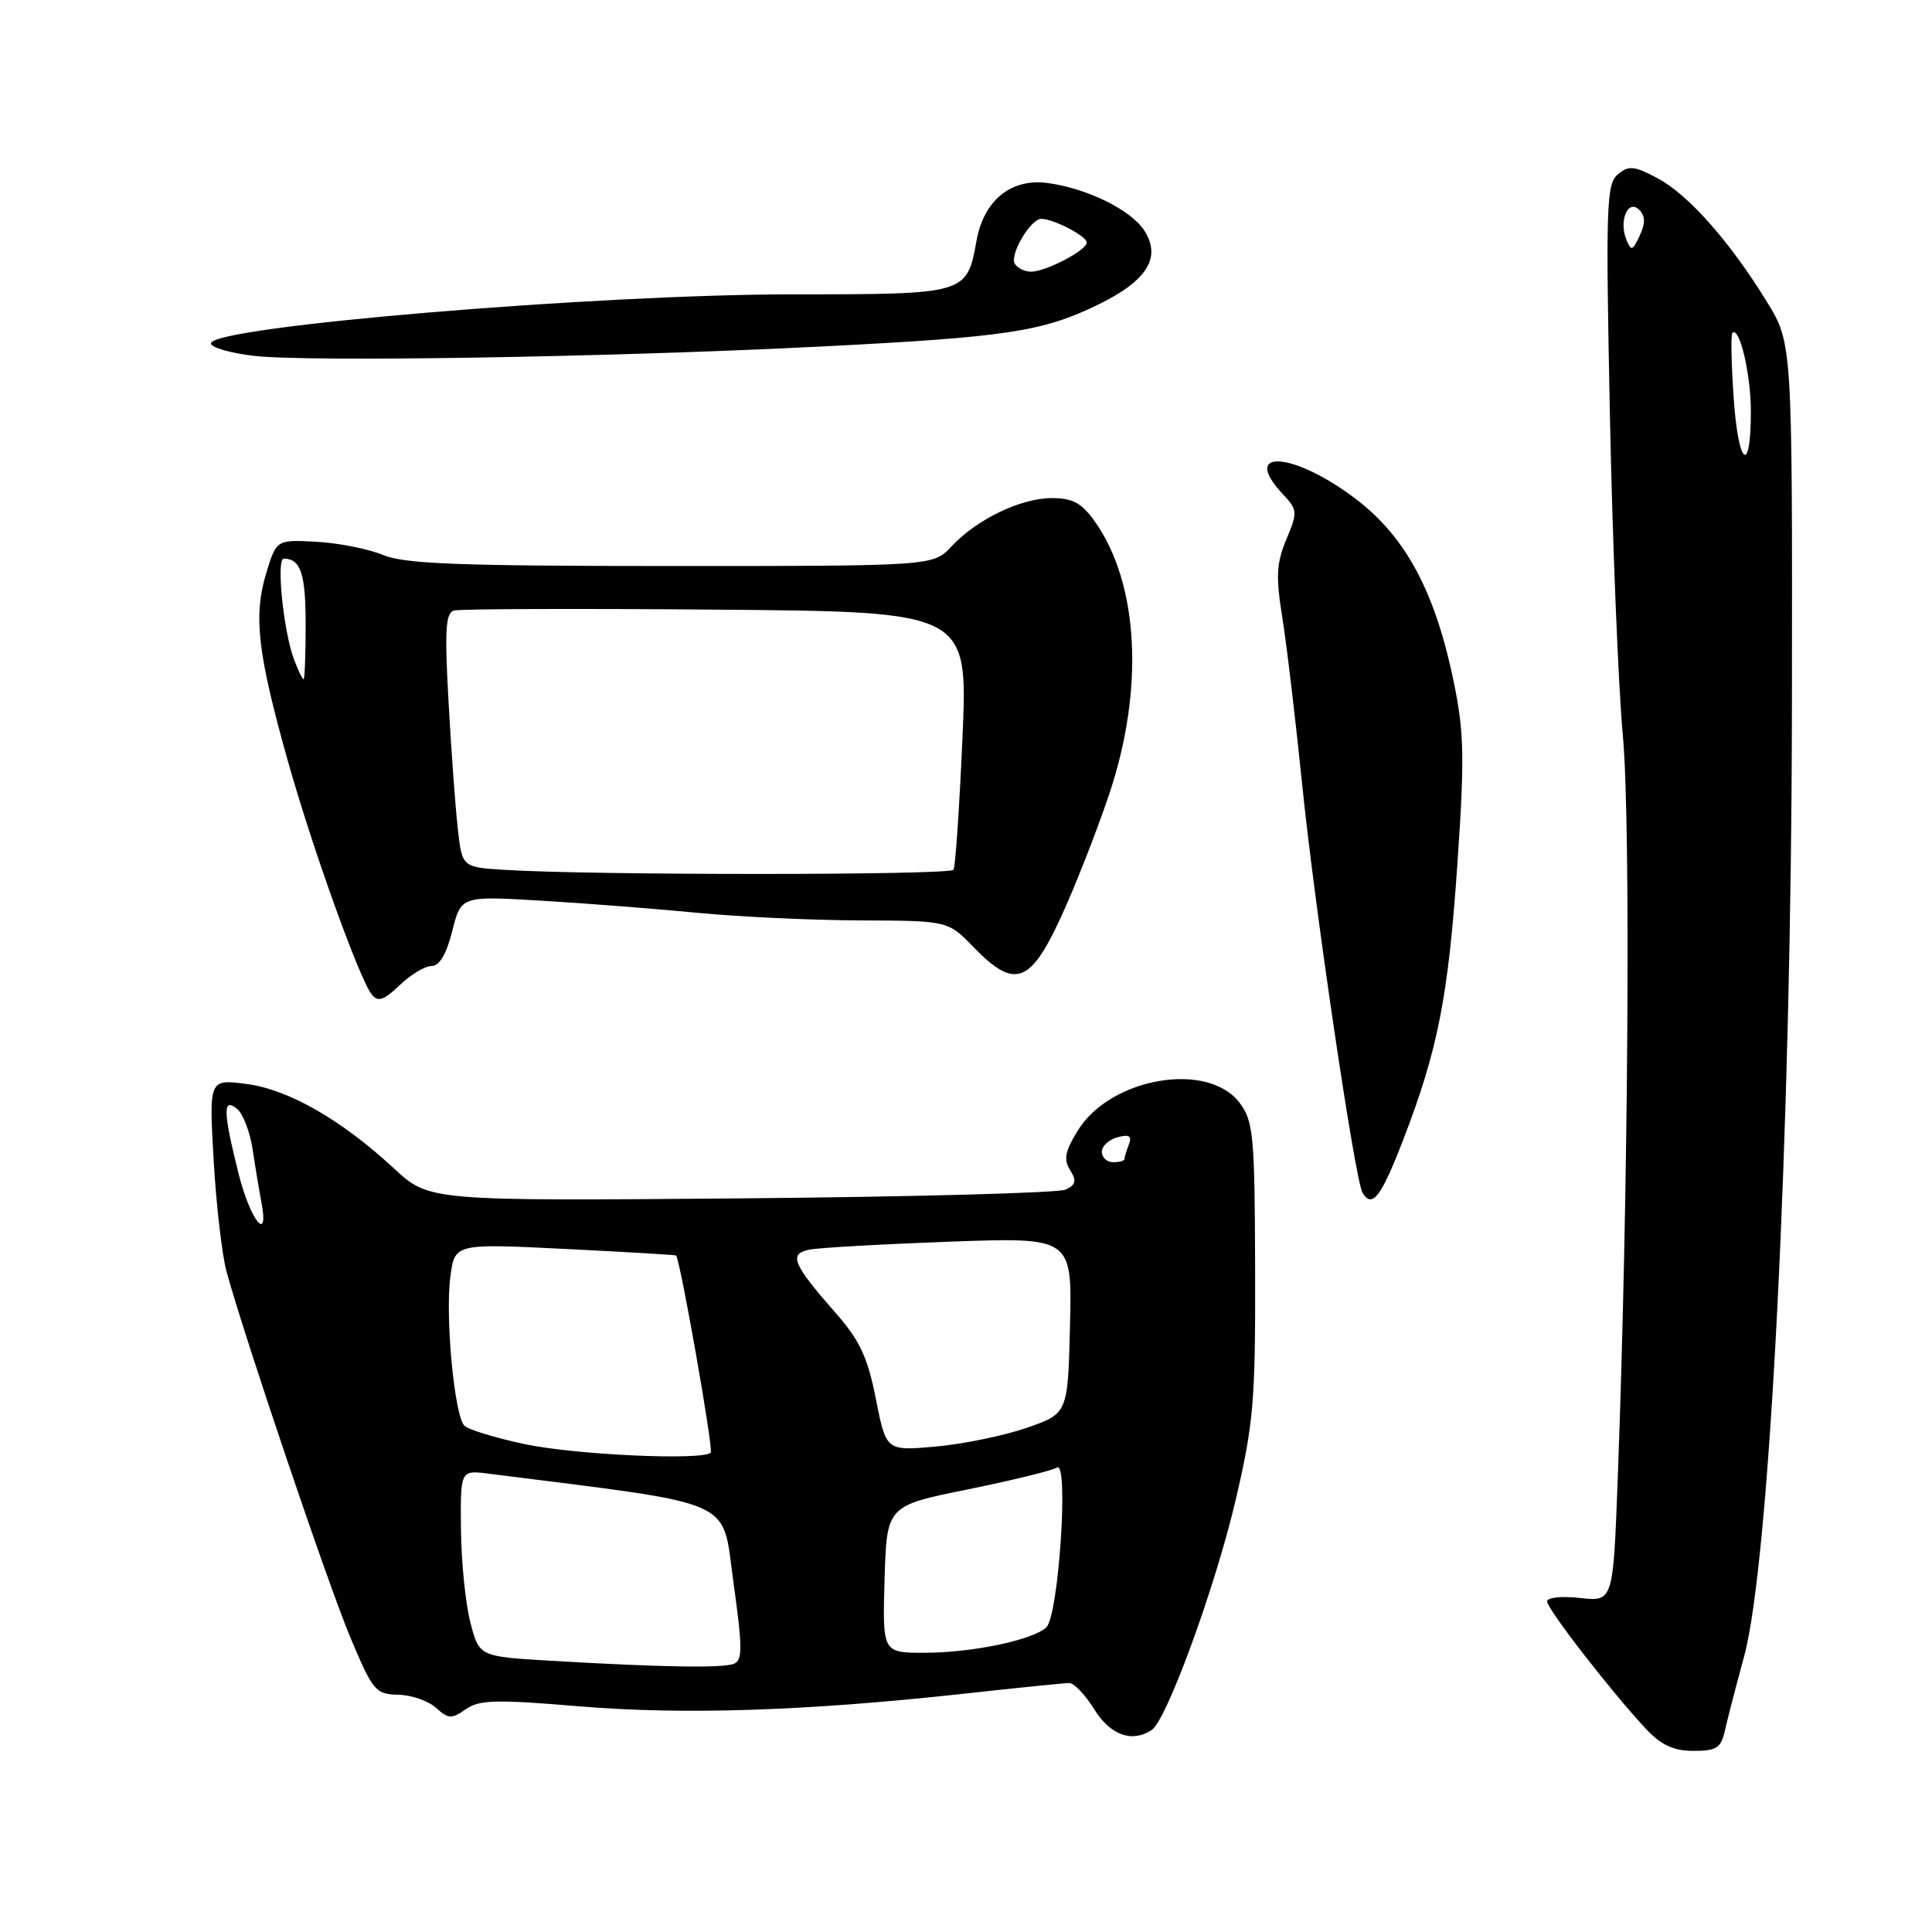 <?xml version="1.0" encoding="UTF-8" standalone="no"?>
<!DOCTYPE svg PUBLIC "-//W3C//DTD SVG 1.1//EN" "http://www.w3.org/Graphics/SVG/1.1/DTD/svg11.dtd" >
<svg xmlns="http://www.w3.org/2000/svg" xmlns:xlink="http://www.w3.org/1999/xlink" version="1.1" viewBox="0 0 256 256">
 <g >
 <path fill="currentColor"
d=" M 228.57 229.25 C 228.91 227.74 230.05 223.35 231.10 219.50 C 234.50 207.05 237.37 150.00 237.44 93.50 C 237.50 45.50 237.50 45.50 234.13 40.00 C 229.25 32.04 223.71 25.78 219.62 23.61 C 216.54 21.97 215.82 21.90 214.38 23.10 C 212.85 24.37 212.76 27.22 213.32 55.00 C 213.66 71.77 214.43 90.90 215.04 97.50 C 216.10 109.18 215.76 158.59 214.36 195.87 C 213.75 212.23 213.75 212.23 209.37 211.74 C 206.93 211.46 205.00 211.67 205.00 212.20 C 205.00 213.21 213.69 224.40 218.17 229.16 C 220.14 231.25 221.79 232.00 224.40 232.00 C 227.47 232.00 228.05 231.62 228.57 229.25 Z  M 152.61 229.23 C 154.60 227.92 161.05 210.23 163.74 198.72 C 166.11 188.59 166.36 185.62 166.31 168.16 C 166.26 150.50 166.09 148.59 164.28 146.16 C 160.11 140.56 147.17 142.75 142.82 149.79 C 141.13 152.52 140.91 153.63 141.79 155.04 C 142.68 156.46 142.56 156.99 141.20 157.63 C 140.27 158.07 120.91 158.59 98.18 158.79 C 56.86 159.14 56.86 159.14 52.18 154.80 C 45.21 148.35 38.18 144.33 32.60 143.62 C 27.70 143.00 27.70 143.00 28.31 153.75 C 28.65 159.66 29.42 166.30 30.02 168.50 C 32.44 177.34 43.45 209.88 46.42 216.96 C 49.40 224.06 49.77 224.50 52.75 224.56 C 54.50 224.59 56.75 225.37 57.77 226.29 C 59.41 227.78 59.84 227.80 61.72 226.48 C 63.51 225.23 65.73 225.17 76.66 226.09 C 90.46 227.25 106.74 226.72 127.50 224.45 C 134.65 223.66 141.03 223.01 141.67 223.01 C 142.31 223.00 143.81 224.57 145.00 226.50 C 147.12 229.92 150.00 230.96 152.61 229.23 Z  M 185.94 151.01 C 190.54 139.06 191.90 132.15 193.12 114.36 C 194.07 100.54 194.01 97.11 192.66 90.50 C 190.23 78.60 186.37 71.30 179.84 66.26 C 171.52 59.85 164.17 59.29 170.02 65.52 C 171.93 67.56 171.96 67.86 170.45 71.46 C 169.13 74.62 169.04 76.38 169.92 81.88 C 170.50 85.52 171.68 95.47 172.55 104.00 C 174.19 120.18 179.56 156.47 180.55 158.07 C 181.83 160.15 183.00 158.62 185.94 151.01 Z  M 57.19 128.00 C 58.23 128.00 59.16 126.42 59.93 123.35 C 61.10 118.71 61.10 118.71 71.80 119.35 C 77.69 119.70 87.00 120.43 92.50 120.96 C 98.00 121.49 107.70 121.94 114.05 121.96 C 125.61 122.00 125.61 122.00 129.00 125.50 C 134.42 131.09 136.49 130.39 140.55 121.59 C 142.44 117.51 145.33 110.13 146.99 105.19 C 151.65 91.27 150.90 77.29 145.05 69.07 C 143.33 66.65 142.13 66.00 139.39 66.00 C 135.26 66.00 129.44 68.80 126.08 72.40 C 123.65 75.00 123.65 75.00 88.95 75.00 C 60.82 75.00 53.58 74.72 50.76 73.54 C 48.84 72.74 44.88 71.95 41.95 71.79 C 36.63 71.50 36.63 71.50 35.26 76.00 C 33.57 81.57 34.14 86.57 38.06 100.55 C 41.35 112.28 47.62 129.74 49.27 131.79 C 50.09 132.81 50.87 132.54 52.96 130.54 C 54.42 129.14 56.32 128.00 57.19 128.00 Z  M 108.50 45.93 C 133.40 44.68 138.17 43.96 145.60 40.32 C 152.04 37.17 153.93 34.07 151.60 30.51 C 149.81 27.79 144.02 24.95 138.82 24.25 C 133.97 23.60 130.35 26.54 129.39 31.91 C 128.12 38.98 128.07 39.00 105.27 39.00 C 78.87 39.00 27.93 43.28 27.95 45.50 C 27.96 46.05 30.56 46.80 33.73 47.16 C 40.93 47.98 80.68 47.33 108.50 45.93 Z  M 229.72 52.73 C 229.41 48.21 229.33 44.33 229.55 44.12 C 230.49 43.18 232.00 49.58 232.00 54.51 C 232.00 63.06 230.34 61.76 229.72 52.73 Z  M 215.50 31.75 C 214.48 29.24 215.73 26.33 217.20 27.80 C 218.02 28.62 218.04 29.57 217.27 31.22 C 216.33 33.25 216.13 33.31 215.50 31.75 Z  M 73.00 220.06 C 63.50 219.50 63.50 219.50 62.33 215.00 C 61.69 212.53 61.12 206.97 61.08 202.64 C 61.00 194.79 61.00 194.79 64.75 195.27 C 98.13 199.50 95.61 198.38 97.18 209.63 C 98.40 218.41 98.41 220.01 97.22 220.47 C 95.70 221.05 87.58 220.92 73.00 220.06 Z  M 117.21 209.27 C 117.50 199.53 117.50 199.53 128.19 197.36 C 134.07 196.17 139.41 194.86 140.06 194.46 C 141.64 193.48 140.28 214.05 138.65 215.62 C 136.92 217.30 128.82 219.00 122.52 219.00 C 116.93 219.00 116.93 219.00 117.21 209.27 Z  M 69.50 191.35 C 65.65 190.53 62.07 189.44 61.54 188.92 C 60.21 187.62 58.97 174.45 59.68 169.14 C 60.26 164.77 60.26 164.77 74.88 165.49 C 82.92 165.89 89.54 166.28 89.59 166.36 C 90.20 167.28 94.56 192.11 94.18 192.48 C 93.11 193.55 76.22 192.78 69.50 191.35 Z  M 116.06 185.38 C 114.97 179.84 113.93 177.62 110.75 174.00 C 105.02 167.46 104.47 166.15 107.23 165.59 C 108.48 165.33 116.83 164.86 125.78 164.53 C 142.06 163.94 142.06 163.94 141.78 175.62 C 141.50 187.31 141.50 187.31 136.00 189.21 C 132.97 190.25 127.56 191.36 123.96 191.68 C 117.42 192.26 117.42 192.26 116.06 185.38 Z  M 31.62 155.54 C 29.55 147.28 29.50 145.34 31.42 146.94 C 32.20 147.58 33.13 150.00 33.48 152.31 C 33.82 154.61 34.34 157.74 34.63 159.25 C 35.71 164.87 33.18 161.76 31.62 155.54 Z  M 146.00 152.62 C 146.00 151.86 146.94 150.99 148.08 150.69 C 149.64 150.28 150.01 150.52 149.58 151.65 C 149.26 152.48 149.00 153.35 149.00 153.58 C 149.00 153.81 148.32 154.00 147.50 154.00 C 146.68 154.00 146.00 153.38 146.00 152.62 Z  M 66.86 115.26 C 61.22 114.91 61.22 114.91 60.65 109.70 C 60.33 106.84 59.78 99.28 59.43 92.90 C 58.91 83.56 59.04 81.22 60.14 80.90 C 60.89 80.68 76.52 80.62 94.88 80.78 C 128.27 81.05 128.27 81.05 127.53 97.78 C 127.13 106.97 126.60 114.84 126.34 115.25 C 125.90 115.98 78.27 115.99 66.86 115.26 Z  M 38.98 87.44 C 37.56 83.71 36.57 74.00 37.61 74.02 C 39.85 74.05 40.50 76.02 40.50 82.75 C 40.50 86.73 40.38 90.00 40.23 90.00 C 40.07 90.00 39.51 88.85 38.98 87.44 Z  M 134.47 34.96 C 133.74 33.77 136.55 29.00 137.98 29.00 C 139.60 29.00 144.00 31.29 144.00 32.13 C 144.00 33.17 138.58 36.00 136.61 36.00 C 135.79 36.00 134.83 35.53 134.47 34.96 Z "/>
</g>
</svg>